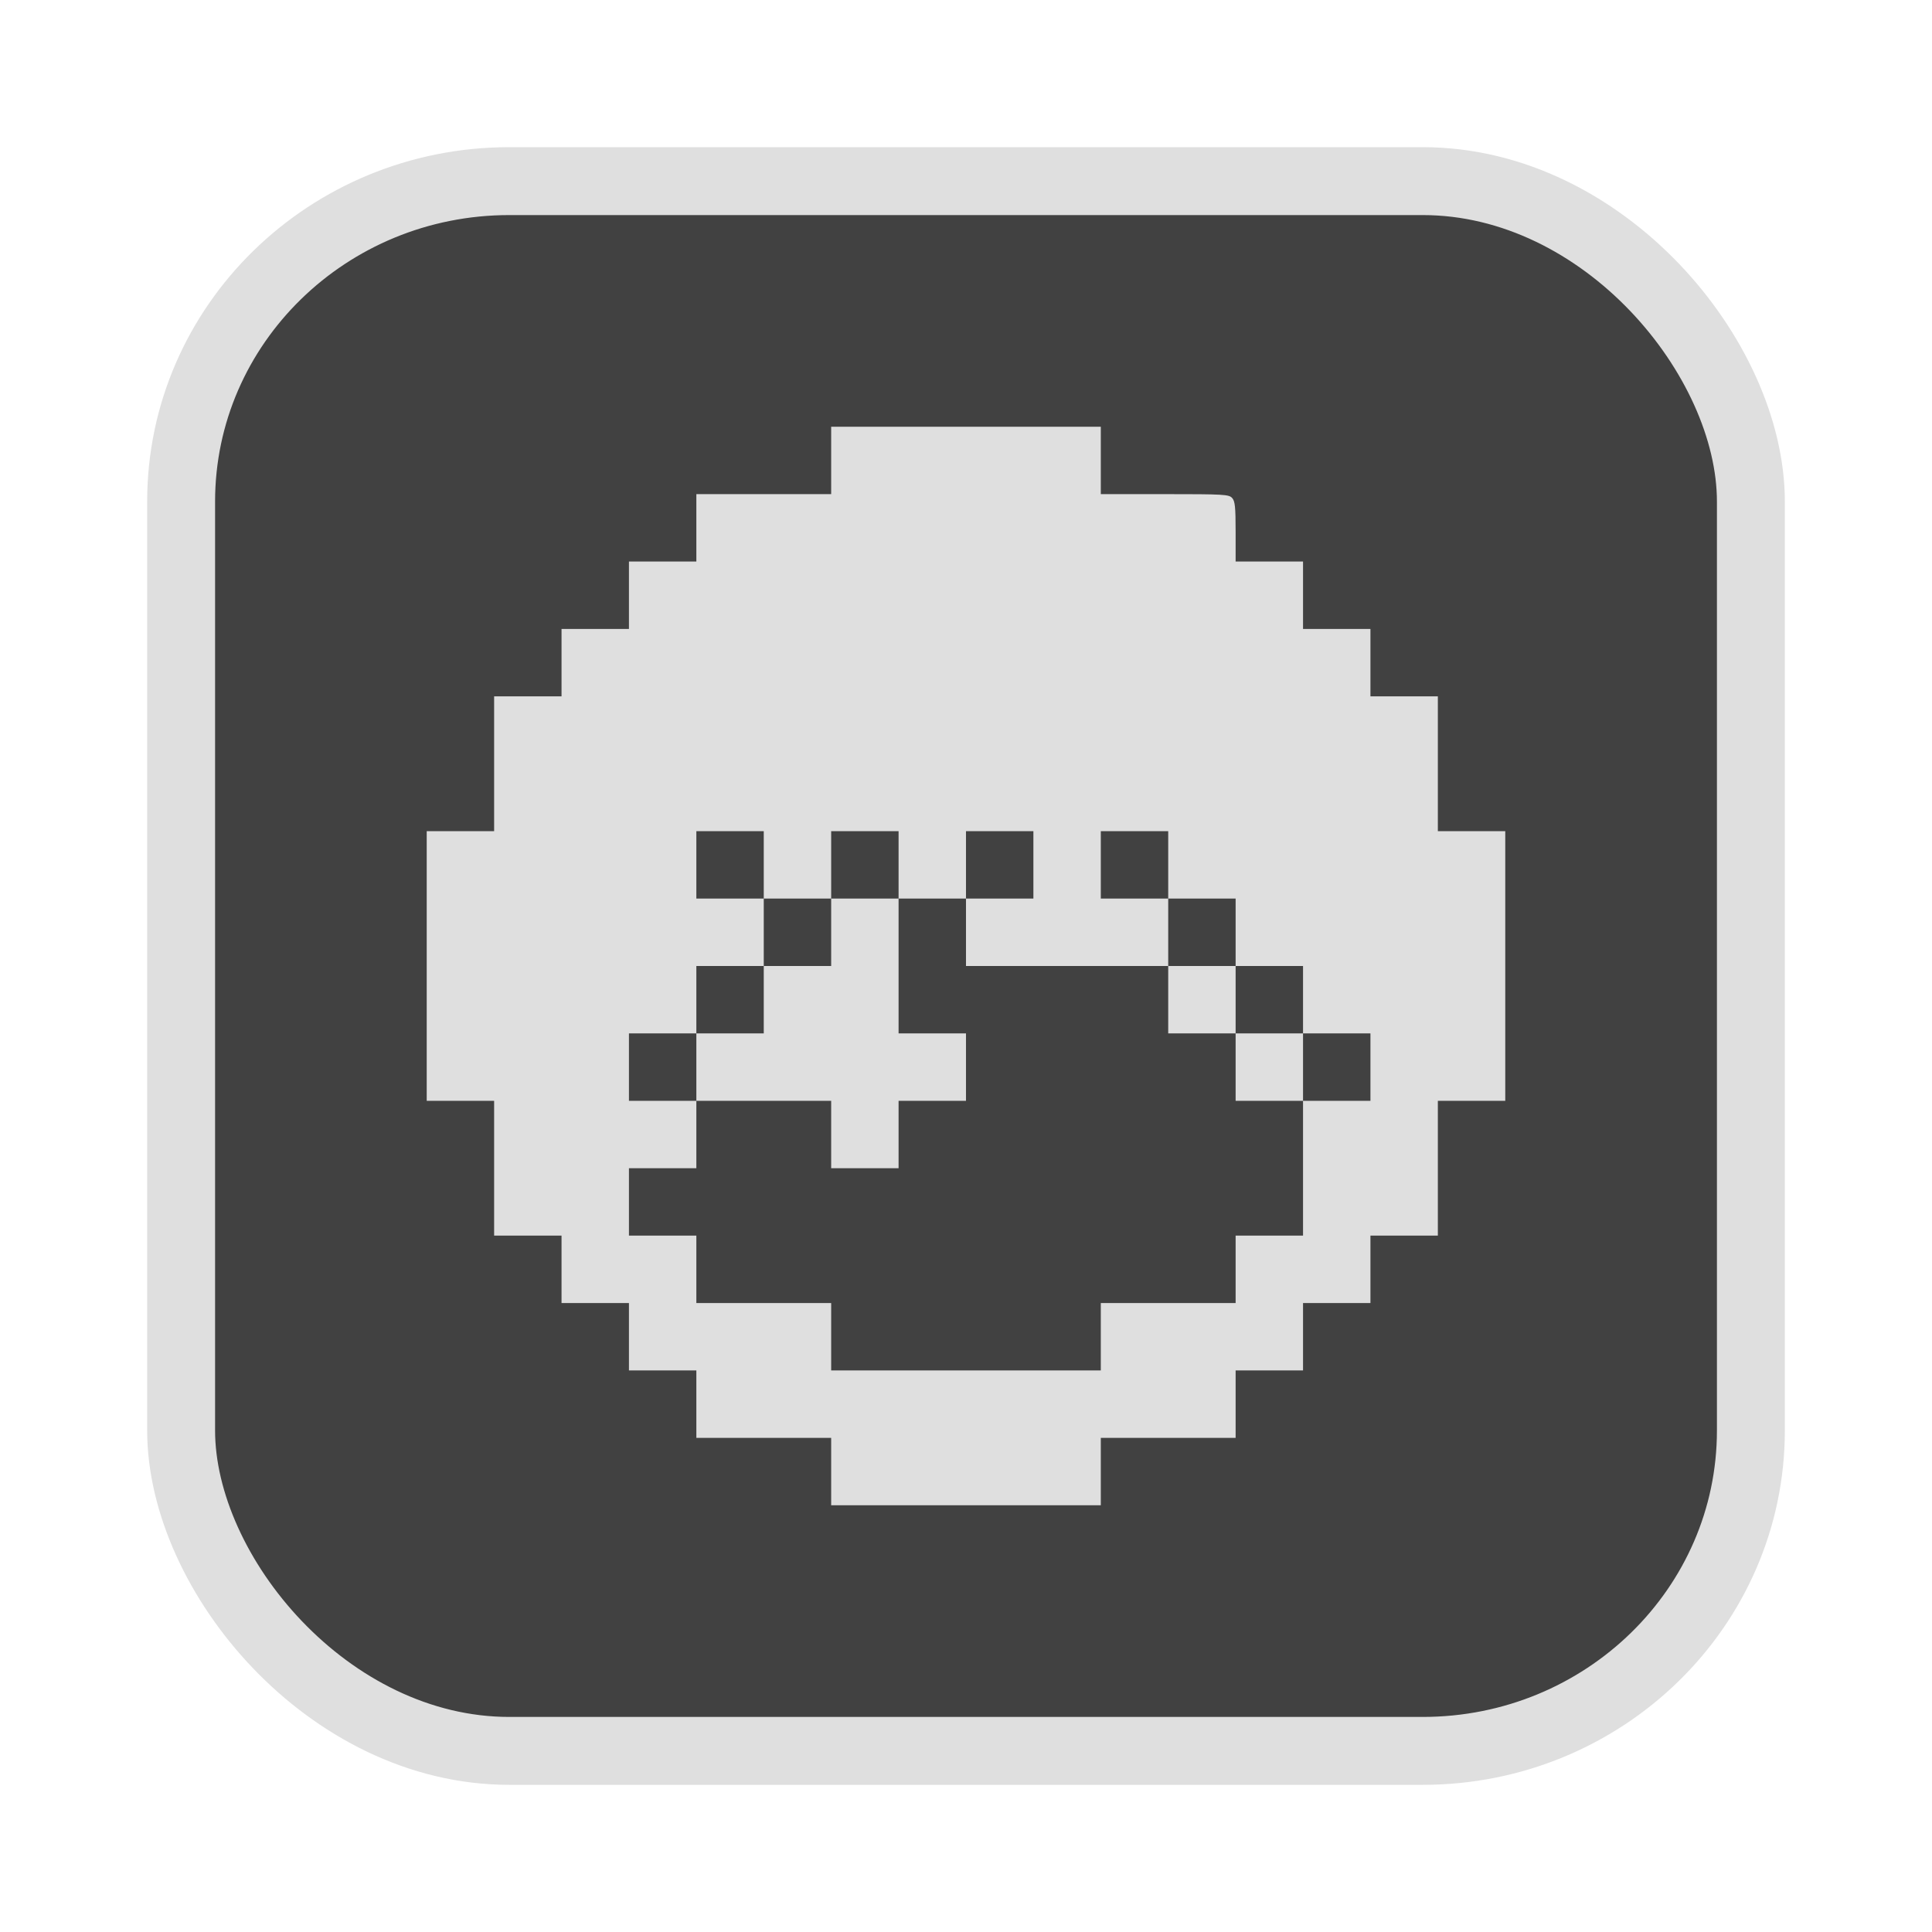 <?xml version="1.0" encoding="UTF-8" standalone="no"?>
<svg
   width="64"
   height="64"
   version="1.1"
   id="svg73"
   sodipodi:docname="audacious.svg"
   inkscape:version="1.4.2 (ebf0e940d0, 2025-05-08)"
   xmlns:inkscape="http://www.inkscape.org/namespaces/inkscape"
   xmlns:sodipodi="http://sodipodi.sourceforge.net/DTD/sodipodi-0.dtd"
   xmlns="http://www.w3.org/2000/svg"
   xmlns:svg="http://www.w3.org/2000/svg"
   xmlns:rdf="http://www.w3.org/1999/02/22-rdf-syntax-ns#"
   xmlns:cc="http://creativecommons.org/ns#"
   xmlns:dc="http://purl.org/dc/elements/1.1/">
  <sodipodi:namedview
     pagecolor="#f5f7fa"
     bordercolor="#666666"
     borderopacity="1"
     objecttolerance="10"
     gridtolerance="10"
     guidetolerance="10"
     inkscape:pageopacity="0"
     inkscape:pageshadow="2"
     inkscape:window-width="1377"
     inkscape:window-height="886"
     id="namedview75"
     showgrid="false"
     inkscape:zoom="6.2890624"
     inkscape:cx="47.622361"
     inkscape:cy="45.396274"
     inkscape:window-x="264"
     inkscape:window-y="84"
     inkscape:window-maximized="0"
     inkscape:current-layer="g877"
     inkscape:document-rotation="0"
     inkscape:pagecheckerboard="0"
     inkscape:showpageshadow="2"
     inkscape:deskcolor="#d1d1d1" />
  <defs
     id="defs29" />
  <circle
     cx="32.516"
     cy="31.878"
     r="0"
     fill="url(#b)"
     stroke-width="1.571"
     id="circle41"
     style="fill:url(#b)" />
  <g
     aria-label="GZ"
     transform="matrix(1.221,0,0,0.819,0.496,-0.166)"
     id="text93"
     style="font-weight:bold;font-size:11.526px;line-height:1.25;font-family:sans-serif;-inkscape-font-specification:'sans-serif Bold';fill:#f2f2f2;stroke-width:0.288" />
  <g
     id="g877"
     transform="matrix(1.1,0,0,1.1,-3.185,-3.207)">
    <rect
       x="8.35"
       y="8.37"
       width="47.273"
       height="47.273"
       rx="9.883"
       ry="9.649"
       fill="url(#linearGradient862)"
       stroke-width="3.054"
       id="rect35-7-3"
       style="fill:#414141;fill-opacity:1;stroke:#dfdfdf;stroke-width:2.045;stroke-dasharray:none;stroke-opacity:1" />
    <path
       style="fill:#dfdfdf;stroke-width:0.048;fill-opacity:1"
       d="m 27.926,47.231 v -1.015 h -2.03 -2.03 v -1.015 -1.015 H 22.851 21.836 V 43.171 42.156 H 20.821 19.806 V 41.141 40.126 H 18.791 17.776 V 38.096 36.066 h -1.015 -1.015 v -4.06 -4.06 h 1.015 1.015 v -2.03 -2.03 h 1.015 1.015 v -1.015 -1.015 h 1.015 1.015 v -1.015 -1.015 h 1.015 1.015 V 18.811 17.796 h 2.03 2.03 v -1.015 -1.015 h 4.06 4.06 v 1.015 1.015 h 1.925 c 1.784,0 1.933,0.009 2.03,0.116 0.087,0.096 0.105,0.267 0.105,1.015 v 0.899 h 1.015 1.015 v 1.015 1.015 h 1.015 1.015 v 1.015 1.015 h 1.015 1.015 v 2.03 2.03 h 1.015 1.015 v 4.06 4.06 h -1.015 -1.015 v 2.03 2.03 h -1.015 -1.015 v 1.015 1.015 h -1.015 -1.015 v 1.015 1.015 H 41.121 40.106 v 1.015 1.015 h -2.03 -2.03 v 1.015 1.015 h -4.06 -4.06 z m 8.12,-4.06 v -1.015 h 2.03 2.03 v -1.015 -1.015 h 1.015 1.015 V 38.096 36.066 h 1.015 1.015 v -1.015 -1.015 h -1.015 -1.015 V 33.021 32.006 H 41.121 40.106 V 30.991 29.976 H 39.091 38.076 V 28.961 27.946 h -1.015 -1.015 v 1.015 1.015 h 1.015 1.015 v 1.015 1.015 h -3.045 -3.045 v -1.015 -1.015 h 1.015 1.015 V 28.961 27.946 h -1.015 -1.015 v 1.015 1.015 H 30.971 29.956 V 28.961 27.946 H 28.941 27.926 v 1.015 1.015 H 26.911 25.896 V 28.961 27.946 h -1.015 -1.015 v 1.015 1.015 h 1.015 1.015 v 1.015 1.015 h -1.015 -1.015 v 1.015 1.015 h -1.015 -1.015 v 1.015 1.015 h 1.015 1.015 v 1.015 1.015 h -1.015 -1.015 v 1.015 1.015 h 1.015 1.015 v 1.015 1.015 h 2.03 2.03 v 1.015 1.015 h 4.06 4.06 z M 27.926,37.081 V 36.066 h -2.03 -2.03 v -1.015 -1.015 h 1.015 1.015 V 33.021 32.006 h 1.015 1.015 v -1.015 -1.015 h 1.015 1.015 v 2.03 2.03 h 1.015 1.015 v 1.015 1.015 h -1.015 -1.015 v 1.015 1.015 H 28.941 27.926 Z M 40.106,35.051 V 34.036 H 39.091 38.076 V 33.021 32.006 h 1.015 1.015 v 1.015 1.015 h 1.015 1.015 v 1.015 1.015 H 41.121 40.106 Z"
       id="path1" />
  </g>
</svg>
